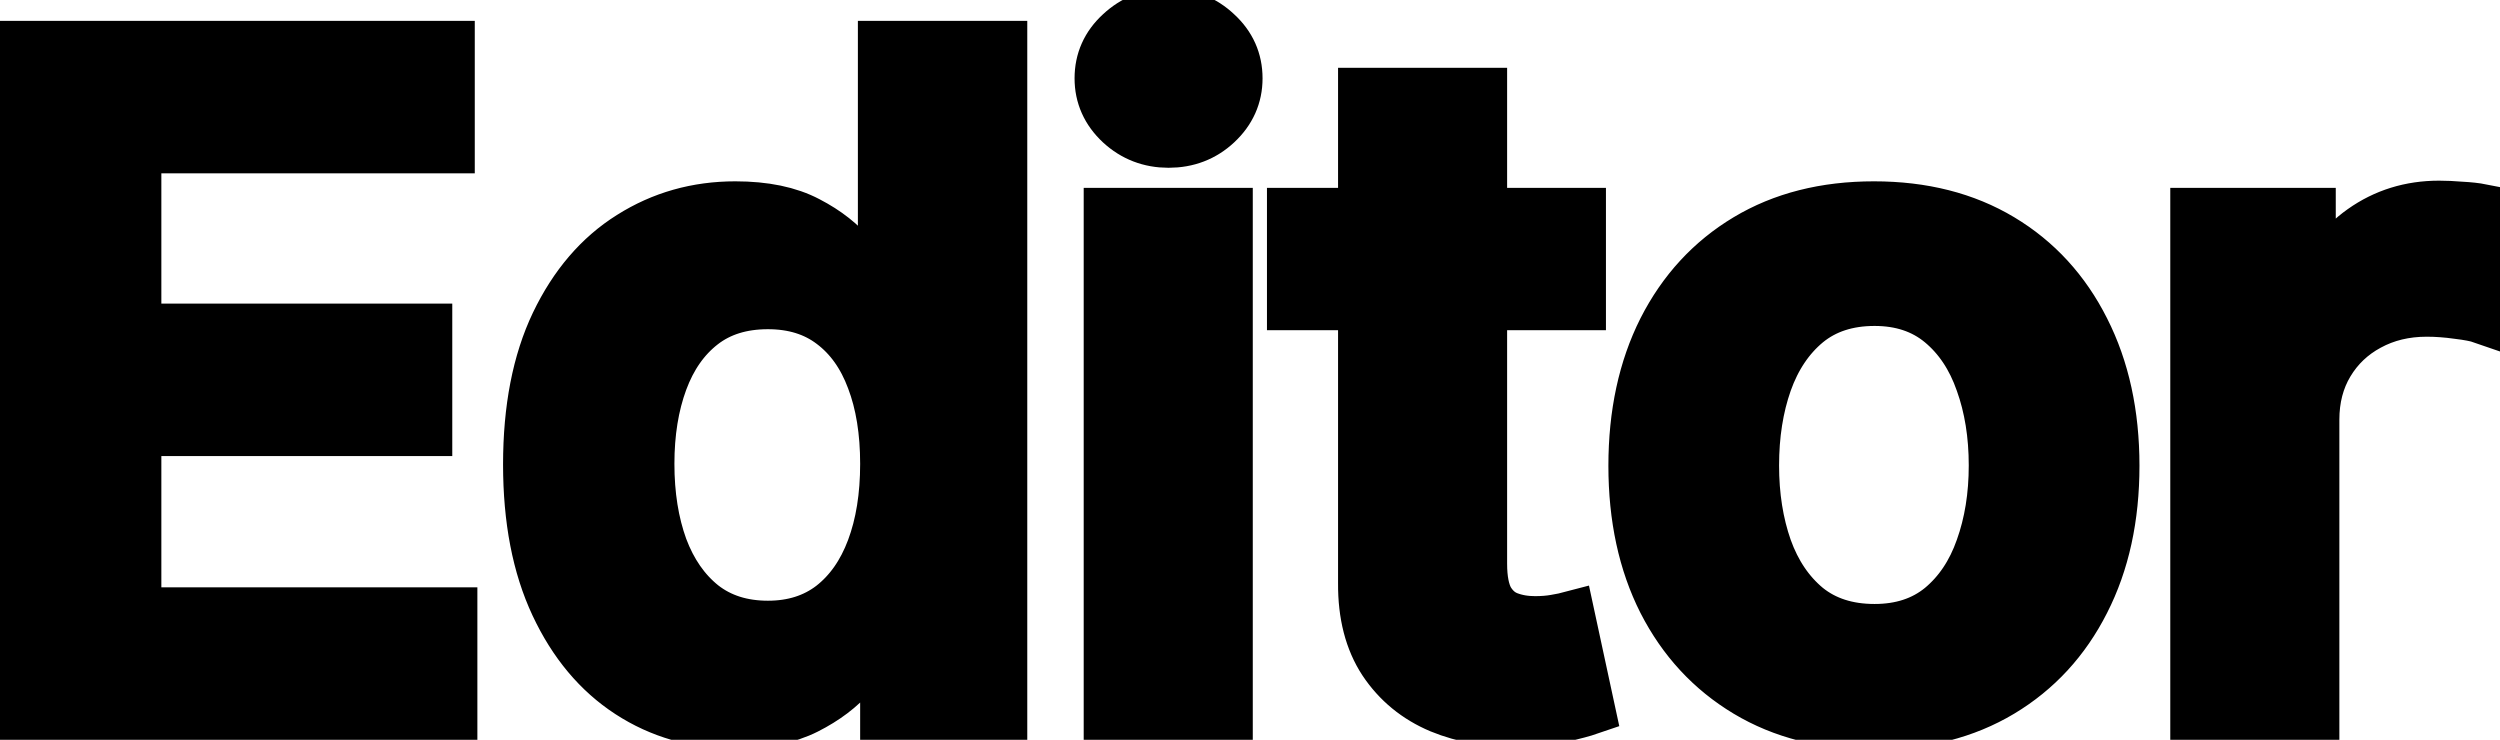 <svg viewBox="0 0 98 29" fill="none" stroke-width="2" stroke="currentColor" aria-hidden="true">
  <path d="M0.582 28V1.818H17.611V5.794H5.325V12.902H16.729V16.878H5.325V24.024H17.713V28H0.582ZM28.812 28.345C27.269 28.345 25.889 27.949 24.67 27.156C23.451 26.364 22.488 25.213 21.781 23.704C21.073 22.196 20.72 20.364 20.72 18.207C20.72 16.026 21.078 14.185 21.794 12.685C22.518 11.176 23.494 10.038 24.721 9.271C25.948 8.496 27.316 8.108 28.825 8.108C29.975 8.108 30.921 8.304 31.663 8.696C32.404 9.08 32.992 9.544 33.427 10.089C33.862 10.626 34.198 11.133 34.437 11.611H34.629V1.818H39.269V28H34.718V24.906H34.437C34.198 25.384 33.853 25.891 33.401 26.428C32.95 26.956 32.353 27.408 31.612 27.783C30.87 28.158 29.937 28.345 28.812 28.345ZM30.103 24.548C31.083 24.548 31.919 24.284 32.609 23.756C33.299 23.219 33.823 22.473 34.181 21.518C34.539 20.564 34.718 19.452 34.718 18.182C34.718 16.912 34.539 15.808 34.181 14.871C33.832 13.933 33.312 13.204 32.622 12.685C31.94 12.165 31.1 11.905 30.103 11.905C29.072 11.905 28.211 12.173 27.521 12.71C26.83 13.247 26.311 13.989 25.961 14.935C25.612 15.881 25.437 16.963 25.437 18.182C25.437 19.409 25.612 20.504 25.961 21.467C26.319 22.422 26.843 23.176 27.534 23.73C28.232 24.276 29.089 24.548 30.103 24.548ZM43.481 28V8.364H48.109V28H43.481ZM45.807 5.577C45.075 5.577 44.444 5.334 43.916 4.848C43.387 4.354 43.123 3.761 43.123 3.071C43.123 2.372 43.387 1.78 43.916 1.294C44.444 0.8 45.075 0.553 45.807 0.553C46.549 0.553 47.18 0.8 47.7 1.294C48.228 1.78 48.492 2.372 48.492 3.071C48.492 3.761 48.228 4.354 47.7 4.848C47.18 5.334 46.549 5.577 45.807 5.577ZM61.953 8.364V11.943H50.665V8.364H61.953ZM53.452 3.659H58.079V22.094C58.079 22.716 58.173 23.193 58.361 23.526C58.557 23.849 58.812 24.071 59.128 24.19C59.443 24.31 59.792 24.369 60.176 24.369C60.466 24.369 60.73 24.348 60.969 24.305C61.216 24.263 61.403 24.224 61.531 24.19L62.311 27.808C62.064 27.893 61.71 27.987 61.25 28.09C60.798 28.192 60.244 28.251 59.588 28.268C58.429 28.303 57.385 28.128 56.456 27.744C55.527 27.352 54.79 26.747 54.244 25.929C53.707 25.111 53.443 24.088 53.452 22.861V3.659ZM73.458 28.384C71.54 28.384 69.878 27.962 68.472 27.118C67.066 26.274 65.975 25.094 65.199 23.577C64.432 22.06 64.049 20.287 64.049 18.259C64.049 16.23 64.432 14.453 65.199 12.928C65.975 11.402 67.066 10.217 68.472 9.374C69.878 8.53 71.54 8.108 73.458 8.108C75.375 8.108 77.037 8.53 78.444 9.374C79.85 10.217 80.936 11.402 81.704 12.928C82.479 14.453 82.867 16.23 82.867 18.259C82.867 20.287 82.479 22.06 81.704 23.577C80.936 25.094 79.85 26.274 78.444 27.118C77.037 27.962 75.375 28.384 73.458 28.384ZM73.483 24.676C74.523 24.676 75.392 24.391 76.091 23.82C76.79 23.24 77.31 22.465 77.651 21.493C78 20.521 78.175 19.439 78.175 18.246C78.175 17.044 78 15.957 77.651 14.986C77.31 14.006 76.79 13.226 76.091 12.646C75.392 12.067 74.523 11.777 73.483 11.777C72.418 11.777 71.532 12.067 70.824 12.646C70.125 13.226 69.601 14.006 69.252 14.986C68.911 15.957 68.74 17.044 68.74 18.246C68.74 19.439 68.911 20.521 69.252 21.493C69.601 22.465 70.125 23.24 70.824 23.82C71.532 24.391 72.418 24.676 73.483 24.676ZM86.075 28V8.364H90.562V11.636H90.766C91.124 10.503 91.738 9.629 92.607 9.016C93.485 8.393 94.487 8.082 95.612 8.082C95.867 8.082 96.153 8.095 96.468 8.121C96.792 8.138 97.061 8.168 97.274 8.21V12.467C97.078 12.399 96.766 12.339 96.34 12.288C95.923 12.229 95.518 12.199 95.126 12.199C94.282 12.199 93.524 12.382 92.85 12.749C92.186 13.107 91.661 13.605 91.278 14.244C90.894 14.883 90.703 15.621 90.703 16.456V28H86.075Z" fill="black"/>
</svg>
